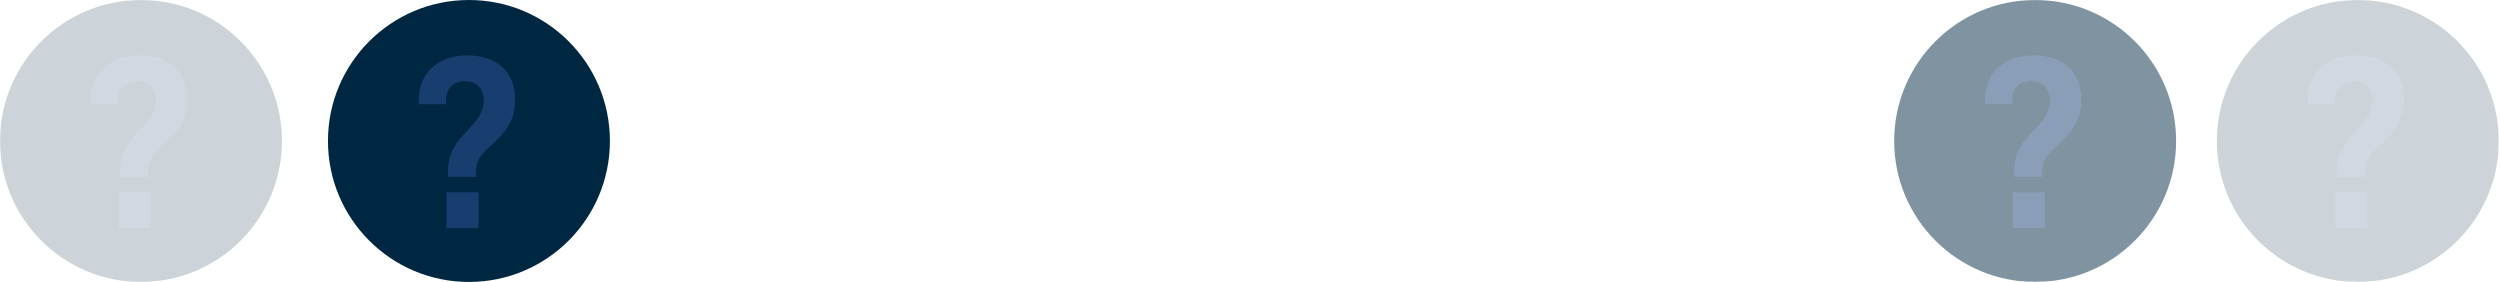 <?xml version="1.0" encoding="UTF-8"?>
<svg width="2037px" height="230px" viewBox="0 0 2037 230" version="1.1" xmlns="http://www.w3.org/2000/svg" xmlns:xlink="http://www.w3.org/1999/xlink">
    <title>Group 14</title>
    <defs>
        <polygon id="path-1" points="0 229.732 2036.006 229.732 2036.006 0 0 0"></polygon>
    </defs>
    <g id="Page-1" stroke="none" stroke-width="1" fill="none" fill-rule="evenodd">
        <g id="Group-14">
            <path d="M496.952,114.867 C496.952,178.304 445.525,229.732 382.086,229.732 C318.648,229.732 267.221,178.304 267.221,114.867 C267.221,51.428 318.648,0.001 382.086,0.001 C445.525,0.001 496.952,51.428 496.952,114.867" id="Fill-1" fill="#002742"></path>
            <mask id="mask-2" fill="white">
                <use xlink:href="#path-1"></use>
            </mask>
            <g id="Clip-4"></g>
            <path d="M363.812,185.915 L389.908,185.915 L389.908,156.703 L363.812,156.703 L363.812,185.915 Z M364.981,138.397 C365.371,125.543 370.434,117.753 377.64,109.769 C385.235,101.395 394.193,93.799 394.193,81.92 C394.193,72.183 388.351,66.146 378.419,66.146 C370.434,66.146 363.423,71.209 363.423,81.531 L363.423,84.841 L341.222,84.841 L341.222,81.531 C341.222,57.966 358.555,45.113 380.366,45.113 C405.294,45.113 419.706,58.745 419.706,81.335 C419.9,97.695 411.526,108.016 402.762,116.001 C396.725,122.038 388.351,127.88 387.961,137.813 L387.961,144.044 L364.981,144.044 L364.981,138.397 Z" id="Fill-3" fill="#173E6F" mask="url(#mask-2)"></path>
            <g id="Group-7" opacity="0.2" mask="url(#mask-2)">
                <g transform="translate(0, 0.001)">
                    <path d="M229.731,114.866 C229.731,178.304 178.304,229.731 114.865,229.731 C51.427,229.731 0,178.304 0,114.866 C0,51.428 51.427,0 114.865,0 C178.304,0 229.731,51.428 229.731,114.866" id="Fill-5" fill="#002742"></path>
                    <path d="M96.592,185.915 L122.688,185.915 L122.688,156.702 L96.592,156.702 L96.592,185.915 Z M97.76,138.397 C98.15,125.543 103.213,117.752 110.419,109.769 C118.014,101.394 126.973,93.799 126.973,81.919 C126.973,72.183 121.13,66.145 111.198,66.145 C103.213,66.145 96.203,71.209 96.203,81.531 L96.203,84.841 L74.001,84.841 L74.001,81.531 C74.001,57.965 91.334,45.112 113.145,45.112 C138.073,45.112 152.485,58.745 152.485,81.335 C152.679,97.695 144.305,108.016 135.541,116.001 C129.504,122.037 121.13,127.879 120.741,137.812 L120.741,144.043 L97.76,144.043 L97.76,138.397 Z" id="Fill-6" fill="#173E6F"></path>
                </g>
            </g>
            <g id="Group-10" opacity="0.5" mask="url(#mask-2)">
                <g transform="translate(1543.376, 0.001)">
                    <path d="M229.731,114.866 C229.731,178.304 178.303,229.731 114.865,229.731 C51.426,229.731 -2.27373675e-13,178.304 -2.27373675e-13,114.866 C-2.27373675e-13,51.428 51.426,0 114.865,0 C178.303,0 229.731,51.428 229.731,114.866" id="Fill-8" fill="#002742"></path>
                    <path d="M96.592,185.915 L122.688,185.915 L122.688,156.702 L96.592,156.702 L96.592,185.915 Z M97.76,138.397 C98.15,125.543 103.213,117.752 110.419,109.769 C118.014,101.394 126.973,93.799 126.973,81.919 C126.973,72.183 121.131,66.145 111.198,66.145 C103.213,66.145 96.203,71.209 96.203,81.531 L96.203,84.841 L74.001,84.841 L74.001,81.531 C74.001,57.965 91.334,45.112 113.145,45.112 C138.073,45.112 152.484,58.745 152.484,81.335 C152.68,97.695 144.305,108.016 135.541,116.001 C129.504,122.037 121.131,127.879 120.74,137.812 L120.74,144.043 L97.76,144.043 L97.76,138.397 Z" id="Fill-9" fill="#173E6F"></path>
                </g>
            </g>
            <g id="Group-13" opacity="0.2" mask="url(#mask-2)">
                <g transform="translate(1806.275, 0.001)">
                    <path d="M229.731,114.866 C229.731,178.304 178.303,229.731 114.865,229.731 C51.426,229.731 -2.27373675e-13,178.304 -2.27373675e-13,114.866 C-2.27373675e-13,51.428 51.426,0 114.865,0 C178.303,0 229.731,51.428 229.731,114.866" id="Fill-11" fill="#002742"></path>
                    <path d="M96.591,185.915 L122.688,185.915 L122.688,156.702 L96.591,156.702 L96.591,185.915 Z M97.76,138.397 C98.15,125.543 103.213,117.752 110.418,109.769 C118.014,101.394 126.972,93.799 126.972,81.919 C126.972,72.183 121.13,66.145 111.198,66.145 C103.213,66.145 96.202,71.209 96.202,81.531 L96.202,84.841 L74,84.841 L74,81.531 C74,57.965 91.333,45.112 113.145,45.112 C138.073,45.112 152.485,58.745 152.485,81.335 C152.679,97.695 144.305,108.016 135.541,116.001 C129.504,122.037 121.13,127.879 120.741,137.812 L120.741,144.043 L97.76,144.043 L97.76,138.397 Z" id="Fill-12" fill="#173E6F"></path>
                </g>
            </g>
        </g>
    </g>
</svg>